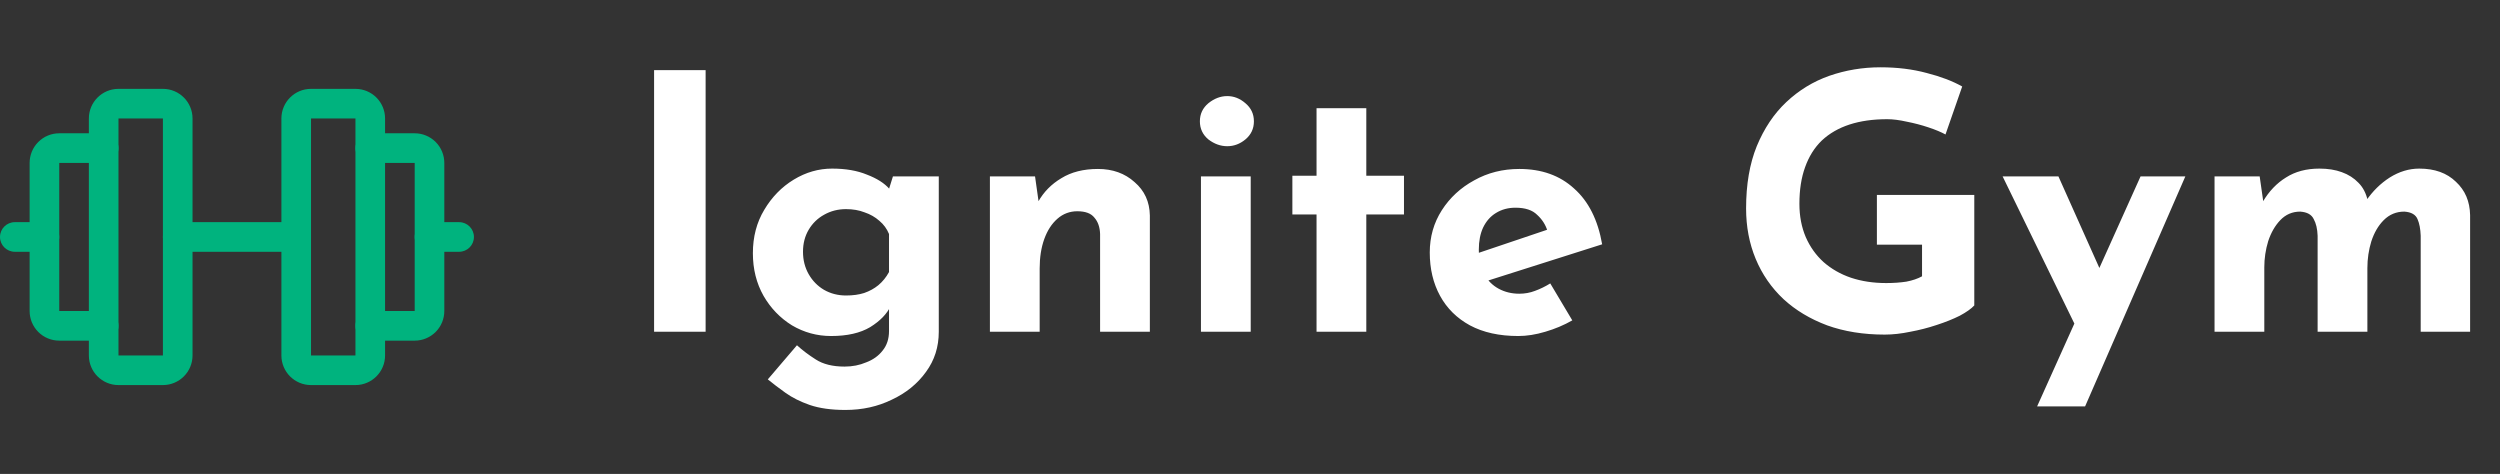 <svg width="211" height="40" viewBox="0 0 211 40" fill="none" xmlns="http://www.w3.org/2000/svg">
<rect x="0" y="0" width="211" height="40" fill="#333333" stroke="none"/>
<path fill-rule="evenodd" clip-rule="evenodd" d="M7.5 10C7.5 8.619 8.619 7.5 10 7.5H13.75C15.131 7.5 16.25 8.619 16.25 10V30C16.25 31.381 15.131 32.5 13.75 32.5H10C8.619 32.5 7.5 31.381 7.5 30V10ZM13.75 10H10V30H13.75V10Z" fill="#00B37E"/>
<path fill-rule="evenodd" clip-rule="evenodd" d="M23.75 10C23.75 8.619 24.869 7.5 26.25 7.5H30C31.381 7.5 32.5 8.619 32.5 10V30C32.5 31.381 31.381 32.5 30 32.5H26.25C24.869 32.5 23.75 31.381 23.75 30V10ZM30 10H26.25V30H30V10Z" fill="#00B37E"/>
<path fill-rule="evenodd" clip-rule="evenodd" d="M30 12.5C30 11.81 30.56 11.25 31.25 11.25H35C35.663 11.25 36.299 11.513 36.768 11.982C37.237 12.451 37.5 13.087 37.5 13.75V26.25C37.5 26.913 37.237 27.549 36.768 28.018C36.299 28.487 35.663 28.75 35 28.75H31.25C30.56 28.75 30 28.19 30 27.5C30 26.81 30.56 26.25 31.25 26.25H35L35 13.75L31.25 13.75C30.56 13.75 30 13.19 30 12.5Z" fill="#00B37E"/>
<path fill-rule="evenodd" clip-rule="evenodd" d="M3.232 11.982C3.701 11.513 4.337 11.25 5 11.25H8.75C9.44 11.25 10 11.81 10 12.5C10 13.19 9.44 13.75 8.75 13.75L5 13.75V26.25H8.75C9.44 26.25 10 26.81 10 27.5C10 28.19 9.44 28.75 8.75 28.75H5C4.337 28.75 3.701 28.487 3.232 28.018C2.763 27.549 2.5 26.913 2.5 26.25V13.75C2.5 13.087 2.763 12.451 3.232 11.982Z" fill="#00B37E"/>
<path fill-rule="evenodd" clip-rule="evenodd" d="M13.75 20C13.75 19.31 14.31 18.75 15 18.75H25C25.69 18.75 26.25 19.31 26.25 20C26.25 20.69 25.69 21.25 25 21.25H15C14.31 21.25 13.75 20.69 13.75 20Z" fill="#00B37E"/>
<path fill-rule="evenodd" clip-rule="evenodd" d="M35 20C35 19.31 35.56 18.75 36.25 18.75H38.75C39.44 18.75 40 19.31 40 20C40 20.69 39.44 21.25 38.75 21.25H36.25C35.56 21.25 35 20.69 35 20Z" fill="#00B37E"/>
<path fill-rule="evenodd" clip-rule="evenodd" d="M0 20C0 19.31 0.56 18.75 1.25 18.75H3.75C4.44 18.75 5 19.31 5 20C5 20.69 4.44 21.25 3.75 21.25H1.25C0.56 21.25 0 20.69 0 20Z" fill="#00B37E"/>
<path d="M55.205 5.92H59.554V28H55.205V5.92ZM71.343 34.6C70.163 34.6 69.163 34.46 68.343 34.18C67.543 33.9 66.863 33.56 66.303 33.16C65.743 32.76 65.243 32.38 64.803 32.02L67.263 29.14C67.723 29.56 68.253 29.96 68.853 30.34C69.473 30.74 70.283 30.94 71.283 30.94C71.943 30.94 72.553 30.82 73.113 30.58C73.693 30.36 74.153 30.03 74.493 29.59C74.853 29.15 75.033 28.6 75.033 27.94V25.06L75.183 25.81C74.863 26.49 74.283 27.09 73.443 27.61C72.603 28.11 71.503 28.36 70.143 28.36C68.963 28.36 67.863 28.06 66.843 27.46C65.843 26.84 65.043 26.01 64.443 24.97C63.843 23.91 63.543 22.71 63.543 21.37C63.543 19.99 63.863 18.77 64.503 17.71C65.143 16.63 65.973 15.78 66.993 15.16C68.013 14.54 69.093 14.23 70.233 14.23C71.373 14.23 72.353 14.4 73.173 14.74C74.013 15.06 74.643 15.46 75.063 15.94L74.913 16.33L75.363 14.89H79.233V28C79.233 29.28 78.873 30.41 78.153 31.39C77.433 32.39 76.473 33.17 75.273 33.73C74.093 34.31 72.783 34.6 71.343 34.6ZM67.773 21.25C67.773 21.95 67.933 22.58 68.253 23.14C68.573 23.7 69.003 24.14 69.543 24.46C70.103 24.78 70.723 24.94 71.403 24.94C71.983 24.94 72.493 24.87 72.933 24.73C73.393 24.57 73.793 24.35 74.133 24.07C74.493 23.77 74.793 23.4 75.033 22.96V19.75C74.853 19.31 74.583 18.94 74.223 18.64C73.863 18.32 73.443 18.08 72.963 17.92C72.503 17.74 71.983 17.65 71.403 17.65C70.723 17.65 70.103 17.81 69.543 18.13C69.003 18.43 68.573 18.85 68.253 19.39C67.933 19.93 67.773 20.55 67.773 21.25ZM87.358 14.89L87.688 17.23L87.628 17.02C88.088 16.2 88.738 15.54 89.578 15.04C90.418 14.52 91.448 14.26 92.668 14.26C93.908 14.26 94.938 14.63 95.758 15.37C96.598 16.09 97.028 17.03 97.048 18.19V28H92.848V19.75C92.828 19.17 92.668 18.71 92.368 18.37C92.088 18.01 91.608 17.83 90.928 17.83C90.288 17.83 89.728 18.04 89.248 18.46C88.768 18.88 88.398 19.45 88.138 20.17C87.878 20.89 87.748 21.72 87.748 22.66V28H83.548V14.89H87.358ZM101.36 14.89H105.56V28H101.36V14.89ZM101.27 10.24C101.27 9.62 101.51 9.11 101.99 8.71C102.49 8.31 103.02 8.11 103.58 8.11C104.14 8.11 104.65 8.31 105.11 8.71C105.59 9.11 105.83 9.62 105.83 10.24C105.83 10.86 105.59 11.37 105.11 11.77C104.65 12.15 104.14 12.34 103.58 12.34C103.02 12.34 102.49 12.15 101.99 11.77C101.51 11.37 101.27 10.86 101.27 10.24ZM111.116 9.13H115.316V14.83H118.496V18.1H115.316V28H111.116V18.1H109.076V14.83H111.116V9.13ZM128.142 28.36C126.542 28.36 125.182 28.06 124.062 27.46C122.962 26.86 122.122 26.03 121.542 24.97C120.962 23.91 120.672 22.69 120.672 21.31C120.672 19.99 121.012 18.8 121.692 17.74C122.372 16.68 123.282 15.84 124.422 15.22C125.562 14.58 126.832 14.26 128.232 14.26C130.112 14.26 131.652 14.81 132.852 15.91C134.072 16.99 134.862 18.56 135.222 20.62L125.022 23.86L124.092 21.58L131.472 19.09L130.602 19.48C130.442 18.96 130.152 18.51 129.732 18.13C129.332 17.73 128.722 17.53 127.902 17.53C127.282 17.53 126.732 17.68 126.252 17.98C125.792 18.26 125.432 18.67 125.172 19.21C124.932 19.73 124.812 20.35 124.812 21.07C124.812 21.89 124.962 22.58 125.262 23.14C125.562 23.68 125.972 24.09 126.492 24.37C127.012 24.65 127.592 24.79 128.232 24.79C128.692 24.79 129.132 24.71 129.552 24.55C129.992 24.39 130.422 24.18 130.842 23.92L132.702 27.04C132.002 27.44 131.242 27.76 130.422 28C129.622 28.24 128.862 28.36 128.142 28.36ZM166.63 25.78C166.37 26.06 165.96 26.35 165.4 26.65C164.84 26.93 164.19 27.19 163.45 27.43C162.73 27.67 161.99 27.86 161.23 28C160.47 28.16 159.75 28.24 159.07 28.24C157.27 28.24 155.65 27.98 154.21 27.46C152.77 26.92 151.54 26.18 150.52 25.24C149.5 24.28 148.72 23.15 148.18 21.85C147.64 20.55 147.37 19.13 147.37 17.59C147.37 15.57 147.67 13.82 148.27 12.34C148.89 10.84 149.72 9.6 150.76 8.62C151.82 7.62 153.03 6.88 154.39 6.4C155.77 5.92 157.21 5.68 158.71 5.68C160.13 5.68 161.43 5.84 162.61 6.16C163.79 6.46 164.79 6.84 165.61 7.3L164.2 11.35C163.84 11.15 163.36 10.95 162.76 10.75C162.16 10.55 161.55 10.39 160.93 10.27C160.31 10.13 159.76 10.06 159.28 10.06C158.08 10.06 157.02 10.21 156.1 10.51C155.18 10.81 154.4 11.26 153.76 11.86C153.14 12.46 152.67 13.21 152.35 14.11C152.03 14.99 151.87 16.02 151.87 17.2C151.87 18.24 152.05 19.18 152.41 20.02C152.77 20.84 153.27 21.54 153.91 22.12C154.57 22.7 155.34 23.14 156.22 23.44C157.12 23.74 158.11 23.89 159.19 23.89C159.81 23.89 160.38 23.85 160.9 23.77C161.42 23.67 161.86 23.52 162.22 23.32V20.65H158.41V16.45H166.63V25.78ZM171.932 34.3L180.662 14.89H184.442L175.982 34.3H171.932ZM175.442 28.06L169.022 14.89H173.732L178.682 25.96L175.442 28.06ZM190.717 14.89L191.047 17.2L190.987 17.02C191.507 16.14 192.157 15.46 192.937 14.98C193.717 14.48 194.657 14.23 195.757 14.23C196.477 14.23 197.107 14.33 197.647 14.53C198.207 14.73 198.677 15.03 199.057 15.43C199.437 15.81 199.697 16.31 199.837 16.93L199.687 16.96C200.247 16.14 200.917 15.48 201.697 14.98C202.497 14.48 203.327 14.23 204.187 14.23C205.487 14.23 206.517 14.6 207.277 15.34C208.057 16.06 208.457 17 208.477 18.16V28H204.307V19.9C204.287 19.32 204.197 18.85 204.037 18.49C203.877 18.11 203.507 17.9 202.927 17.86C202.247 17.86 201.667 18.1 201.187 18.58C200.727 19.04 200.377 19.64 200.137 20.38C199.917 21.1 199.807 21.85 199.807 22.63V28H195.607V19.9C195.587 19.32 195.477 18.85 195.277 18.49C195.097 18.11 194.717 17.9 194.137 17.86C193.477 17.86 192.917 18.1 192.457 18.58C192.017 19.04 191.677 19.63 191.437 20.35C191.217 21.07 191.107 21.81 191.107 22.57V28H186.907V14.89H190.717Z" fill="white"/>
</svg>
